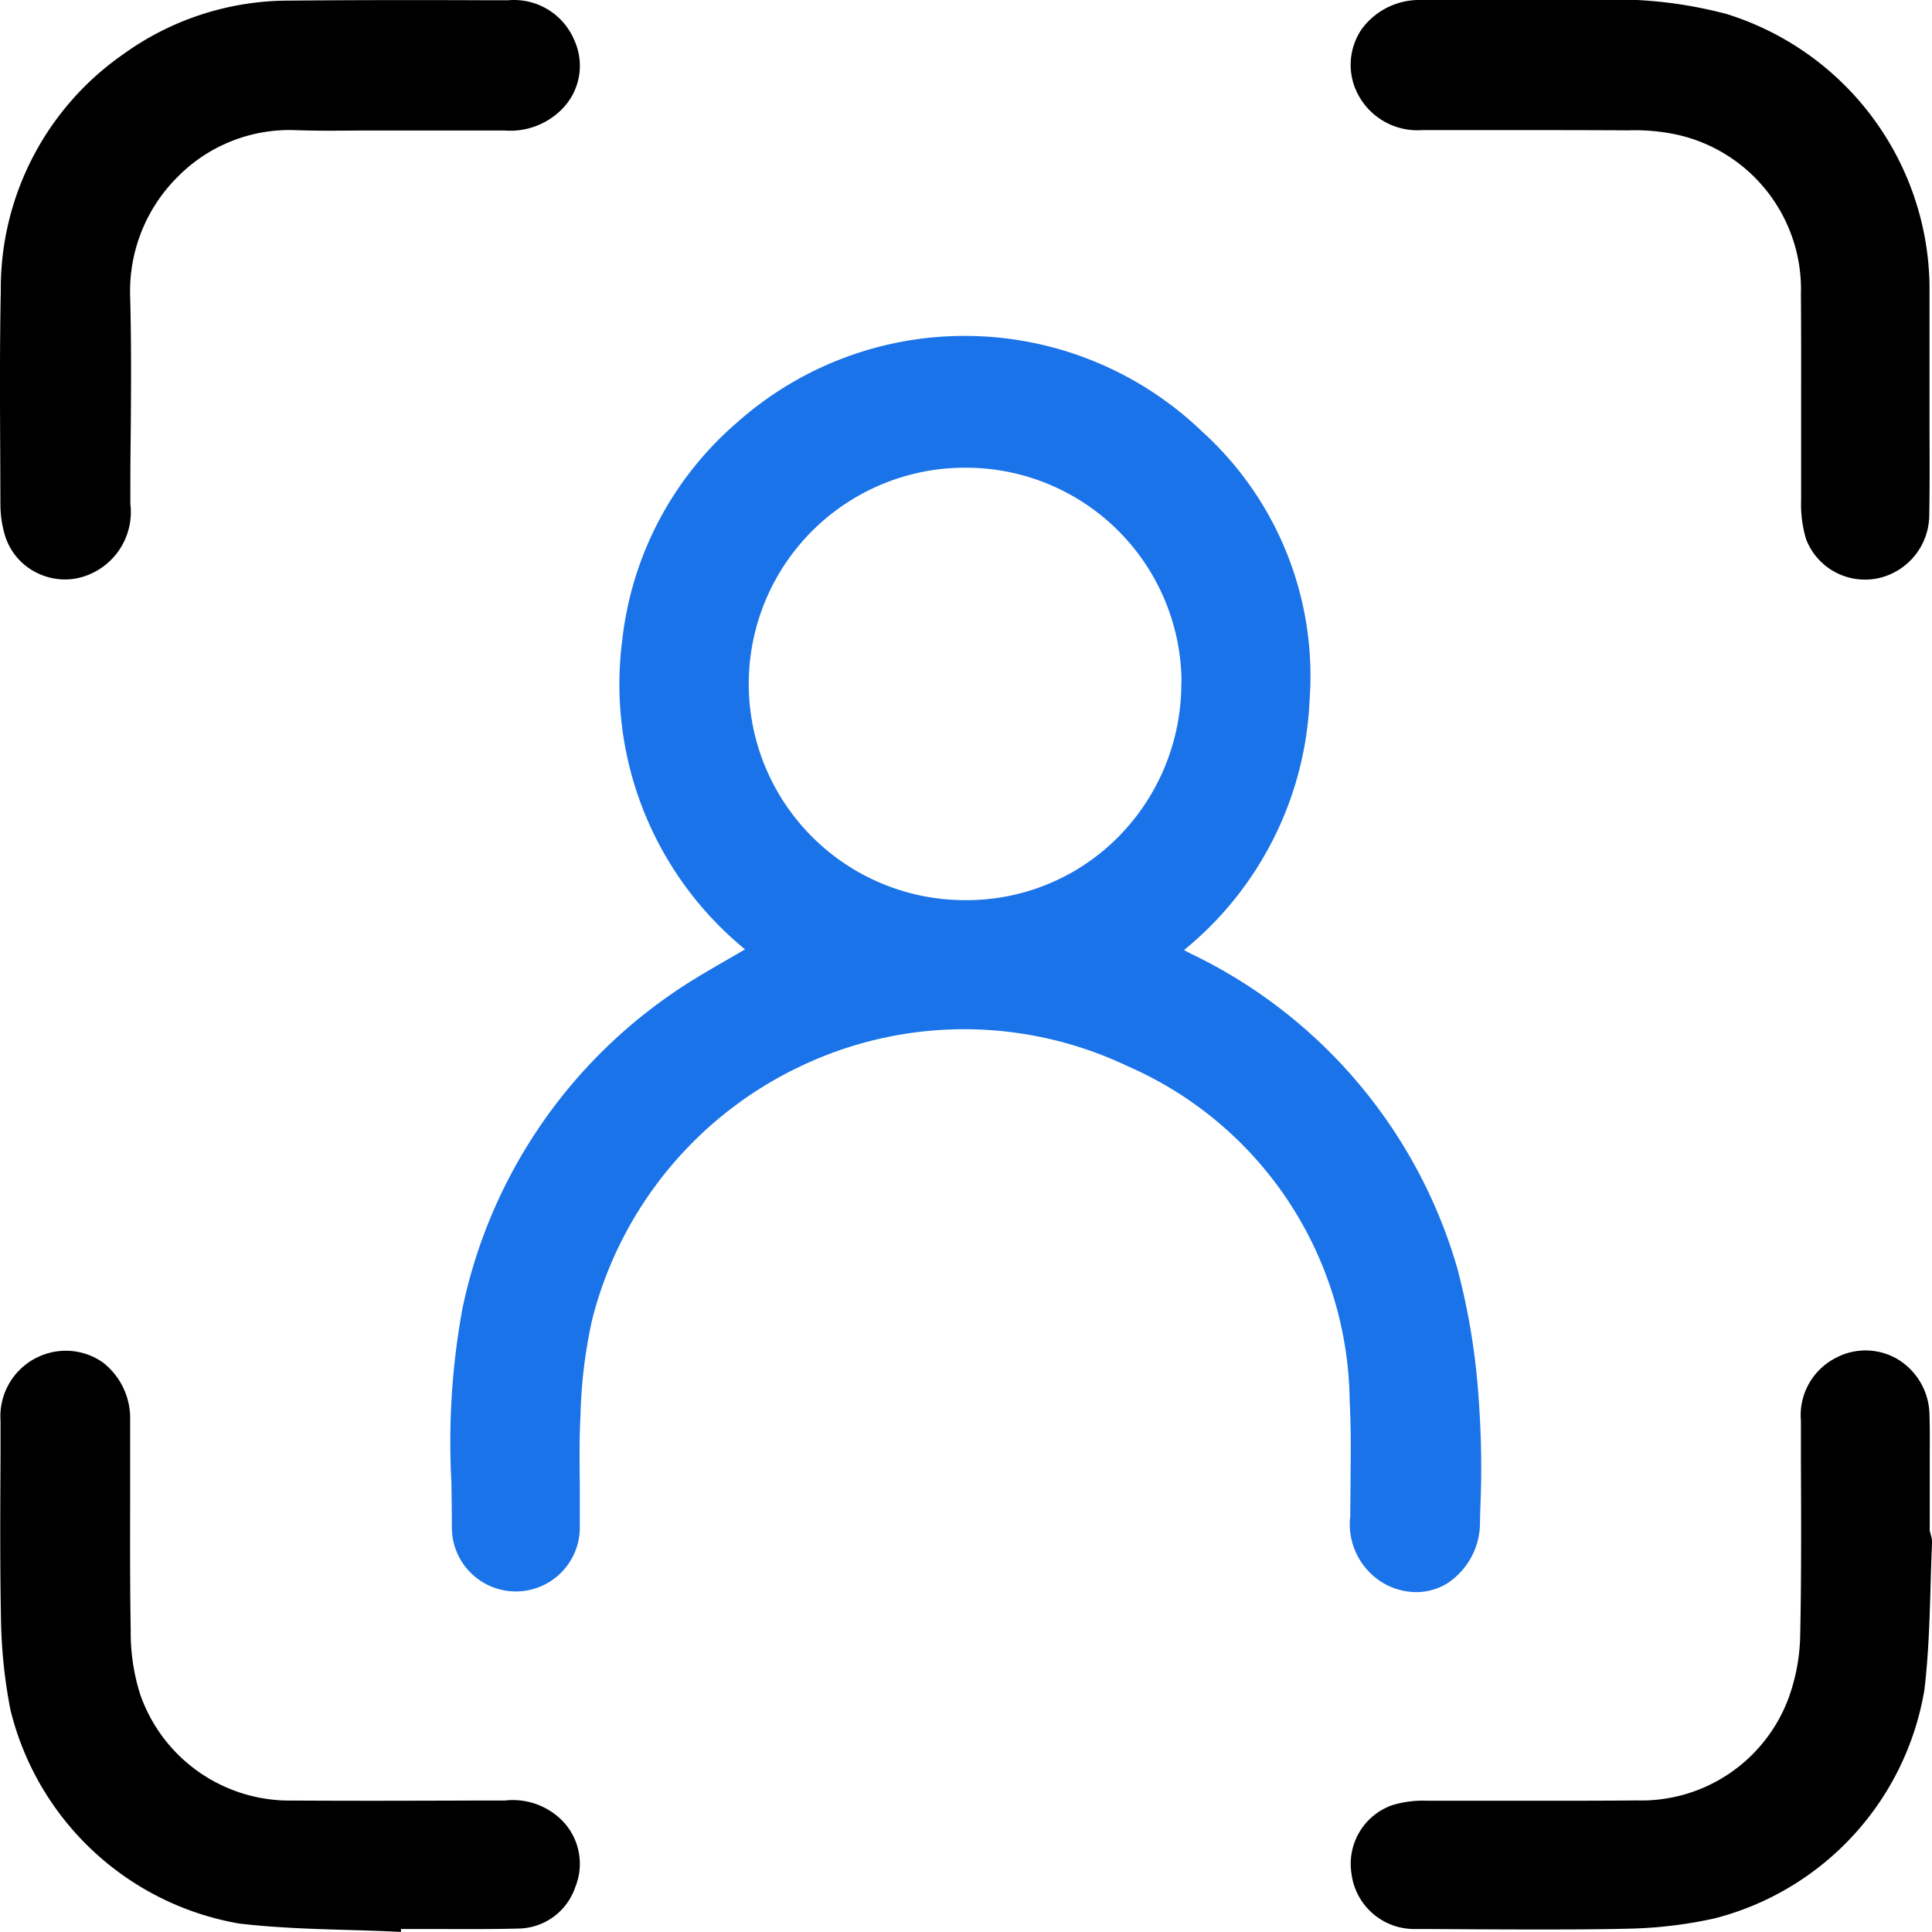<svg xmlns="http://www.w3.org/2000/svg" width="46.588" height="46.587" viewBox="0 0 46.588 46.587">
  <g id="Group_35441" data-name="Group 35441" transform="translate(0 0)">
    <g id="Group_35442" data-name="Group 35442">
      <path id="Path_96556" data-name="Path 96556" d="M32.557,36.583a1.652,1.652,0,0,0,.881,1.636,1.608,1.608,0,0,0,.712.173,1.435,1.435,0,0,0,.744-.208,1.748,1.748,0,0,0,.794-1.491l.008-.32a22.37,22.37,0,0,0-.033-2.548,16.613,16.613,0,0,0-.52-3.236A12.155,12.155,0,0,0,28.723,23c-.055-.028-.111-.058-.171-.091a8.23,8.23,0,0,0,3.028-6.042,7.947,7.947,0,0,0-2.6-6.468,8.259,8.259,0,0,0-11.219-.2,8.1,8.1,0,0,0-2.754,5.22,8.257,8.257,0,0,0,2.959,7.473c-.152.091-.305.178-.454.264-.487.282-.948.548-1.386.86a12.249,12.249,0,0,0-4.974,7.534,17.833,17.833,0,0,0-.267,4.186c.005.361.011.722.011,1.083a1.543,1.543,0,1,0,3.085-.04c0-.339,0-.678,0-1.018-.007-.545-.012-1.108.018-1.658a11.809,11.809,0,0,1,.283-2.293,9.282,9.282,0,0,1,5.066-6.119,9.163,9.163,0,0,1,7.84.017,8.914,8.914,0,0,1,5.358,8.081c.034.621.027,1.258.021,1.874,0,.307-.007.615-.006.922M28.486,16.447a5.258,5.258,0,0,1-1.544,3.759,5.143,5.143,0,0,1-3.657,1.5h-.027a5.214,5.214,0,0,1,.023-10.428H23.3a5.2,5.2,0,0,1,5.191,5.165" fill="#1a73e9"/>
      <path id="Path_96557" data-name="Path 96557" d="M.01,12.186a2.653,2.653,0,0,0,.1.692,1.486,1.486,0,0,0,.755.923,1.538,1.538,0,0,0,.7.172,1.485,1.485,0,0,0,.51-.09,1.632,1.632,0,0,0,1.068-1.735c0-.489,0-.978.007-1.467C3.161,9.508,3.17,8.3,3.137,7.1A3.886,3.886,0,0,1,4.3,4.249,3.785,3.785,0,0,1,7.118,3.138c.521.019,1.05.014,1.561.009l.723,0h.553q1.106,0,2.213,0a1.752,1.752,0,0,0,1.4-.532A1.484,1.484,0,0,0,13.847.966a1.576,1.576,0,0,0-1.59-.96h-.572C10.139,0,8.541,0,6.968.015A6.822,6.822,0,0,0,2.973,1.307,6.883,6.883,0,0,0,.019,7.019c-.027,1.34-.02,2.7-.013,4.02Z"/>
      <path id="Path_96558" data-name="Path 96558" d="M34.3,3.137h2.025c.978,0,1.956,0,2.934.006a4.863,4.863,0,0,1,1.16.1A3.819,3.819,0,0,1,43.427,7.1c.007.867.006,1.734.005,2.6q0,1.179,0,2.358a2.917,2.917,0,0,0,.12.944,1.518,1.518,0,0,0,1.427.974,1.5,1.5,0,0,0,.274-.025,1.569,1.569,0,0,0,1.268-1.478c.013-.7.01-1.409.007-2.113l0-.7,0-1.014c0-.6,0-1.195,0-1.791A6.964,6.964,0,0,0,41.646.341,10.511,10.511,0,0,0,38.407,0c-.584,0-1.166,0-1.749,0-.8,0-1.6,0-2.4,0A1.72,1.72,0,0,0,32.838.7a1.526,1.526,0,0,0-.171,1.4A1.619,1.619,0,0,0,34.3,3.137"/>
      <path id="Path_96559" data-name="Path 96559" d="M12.195,43.418h-.013l-.8,0c-1.441.005-2.883.009-4.325,0a3.813,3.813,0,0,1-3.679-2.567,4.943,4.943,0,0,1-.226-1.529c-.017-.988-.016-1.977-.014-2.966,0-.705,0-1.409,0-2.113a1.7,1.7,0,0,0-.658-1.389,1.553,1.553,0,0,0-1.392-.2A1.579,1.579,0,0,0,.013,34.258l0,.8c-.007,1.312-.015,2.668.011,4a12.346,12.346,0,0,0,.227,2.169,6.889,6.889,0,0,0,5.516,5.157c.849.1,1.717.129,2.556.153.382.011.765.022,1.146.04l.2.009,0-.07.7,0c.7,0,1.415.008,2.123-.011A1.469,1.469,0,0,0,13.874,45.5a1.488,1.488,0,0,0-.349-1.63,1.683,1.683,0,0,0-1.33-.455"/>
      <path id="Path_96560" data-name="Path 96560" d="M46.543,36.94h-.009l0-1.778c0-.349.005-.7-.007-1.047a1.591,1.591,0,0,0-.762-1.336,1.524,1.524,0,0,0-1.491-.038,1.552,1.552,0,0,0-.847,1.521l0,.9c.006,1.4.013,2.839-.017,4.257a4.662,4.662,0,0,1-.277,1.518,3.786,3.786,0,0,1-3.662,2.478c-.967.01-1.934.008-2.9.007-.727,0-1.454,0-2.179,0a2.557,2.557,0,0,0-.824.109,1.5,1.5,0,0,0-.98,1.638,1.525,1.525,0,0,0,1.535,1.347l.335,0c.821.005,1.657.011,2.5.011.765,0,1.533,0,2.3-.019a10.511,10.511,0,0,0,2.086-.248,6.857,6.857,0,0,0,5.059-5.5c.1-.83.127-1.68.15-2.5.011-.373.021-.747.039-1.119Z"/>
    </g>
  </g>
</svg>
